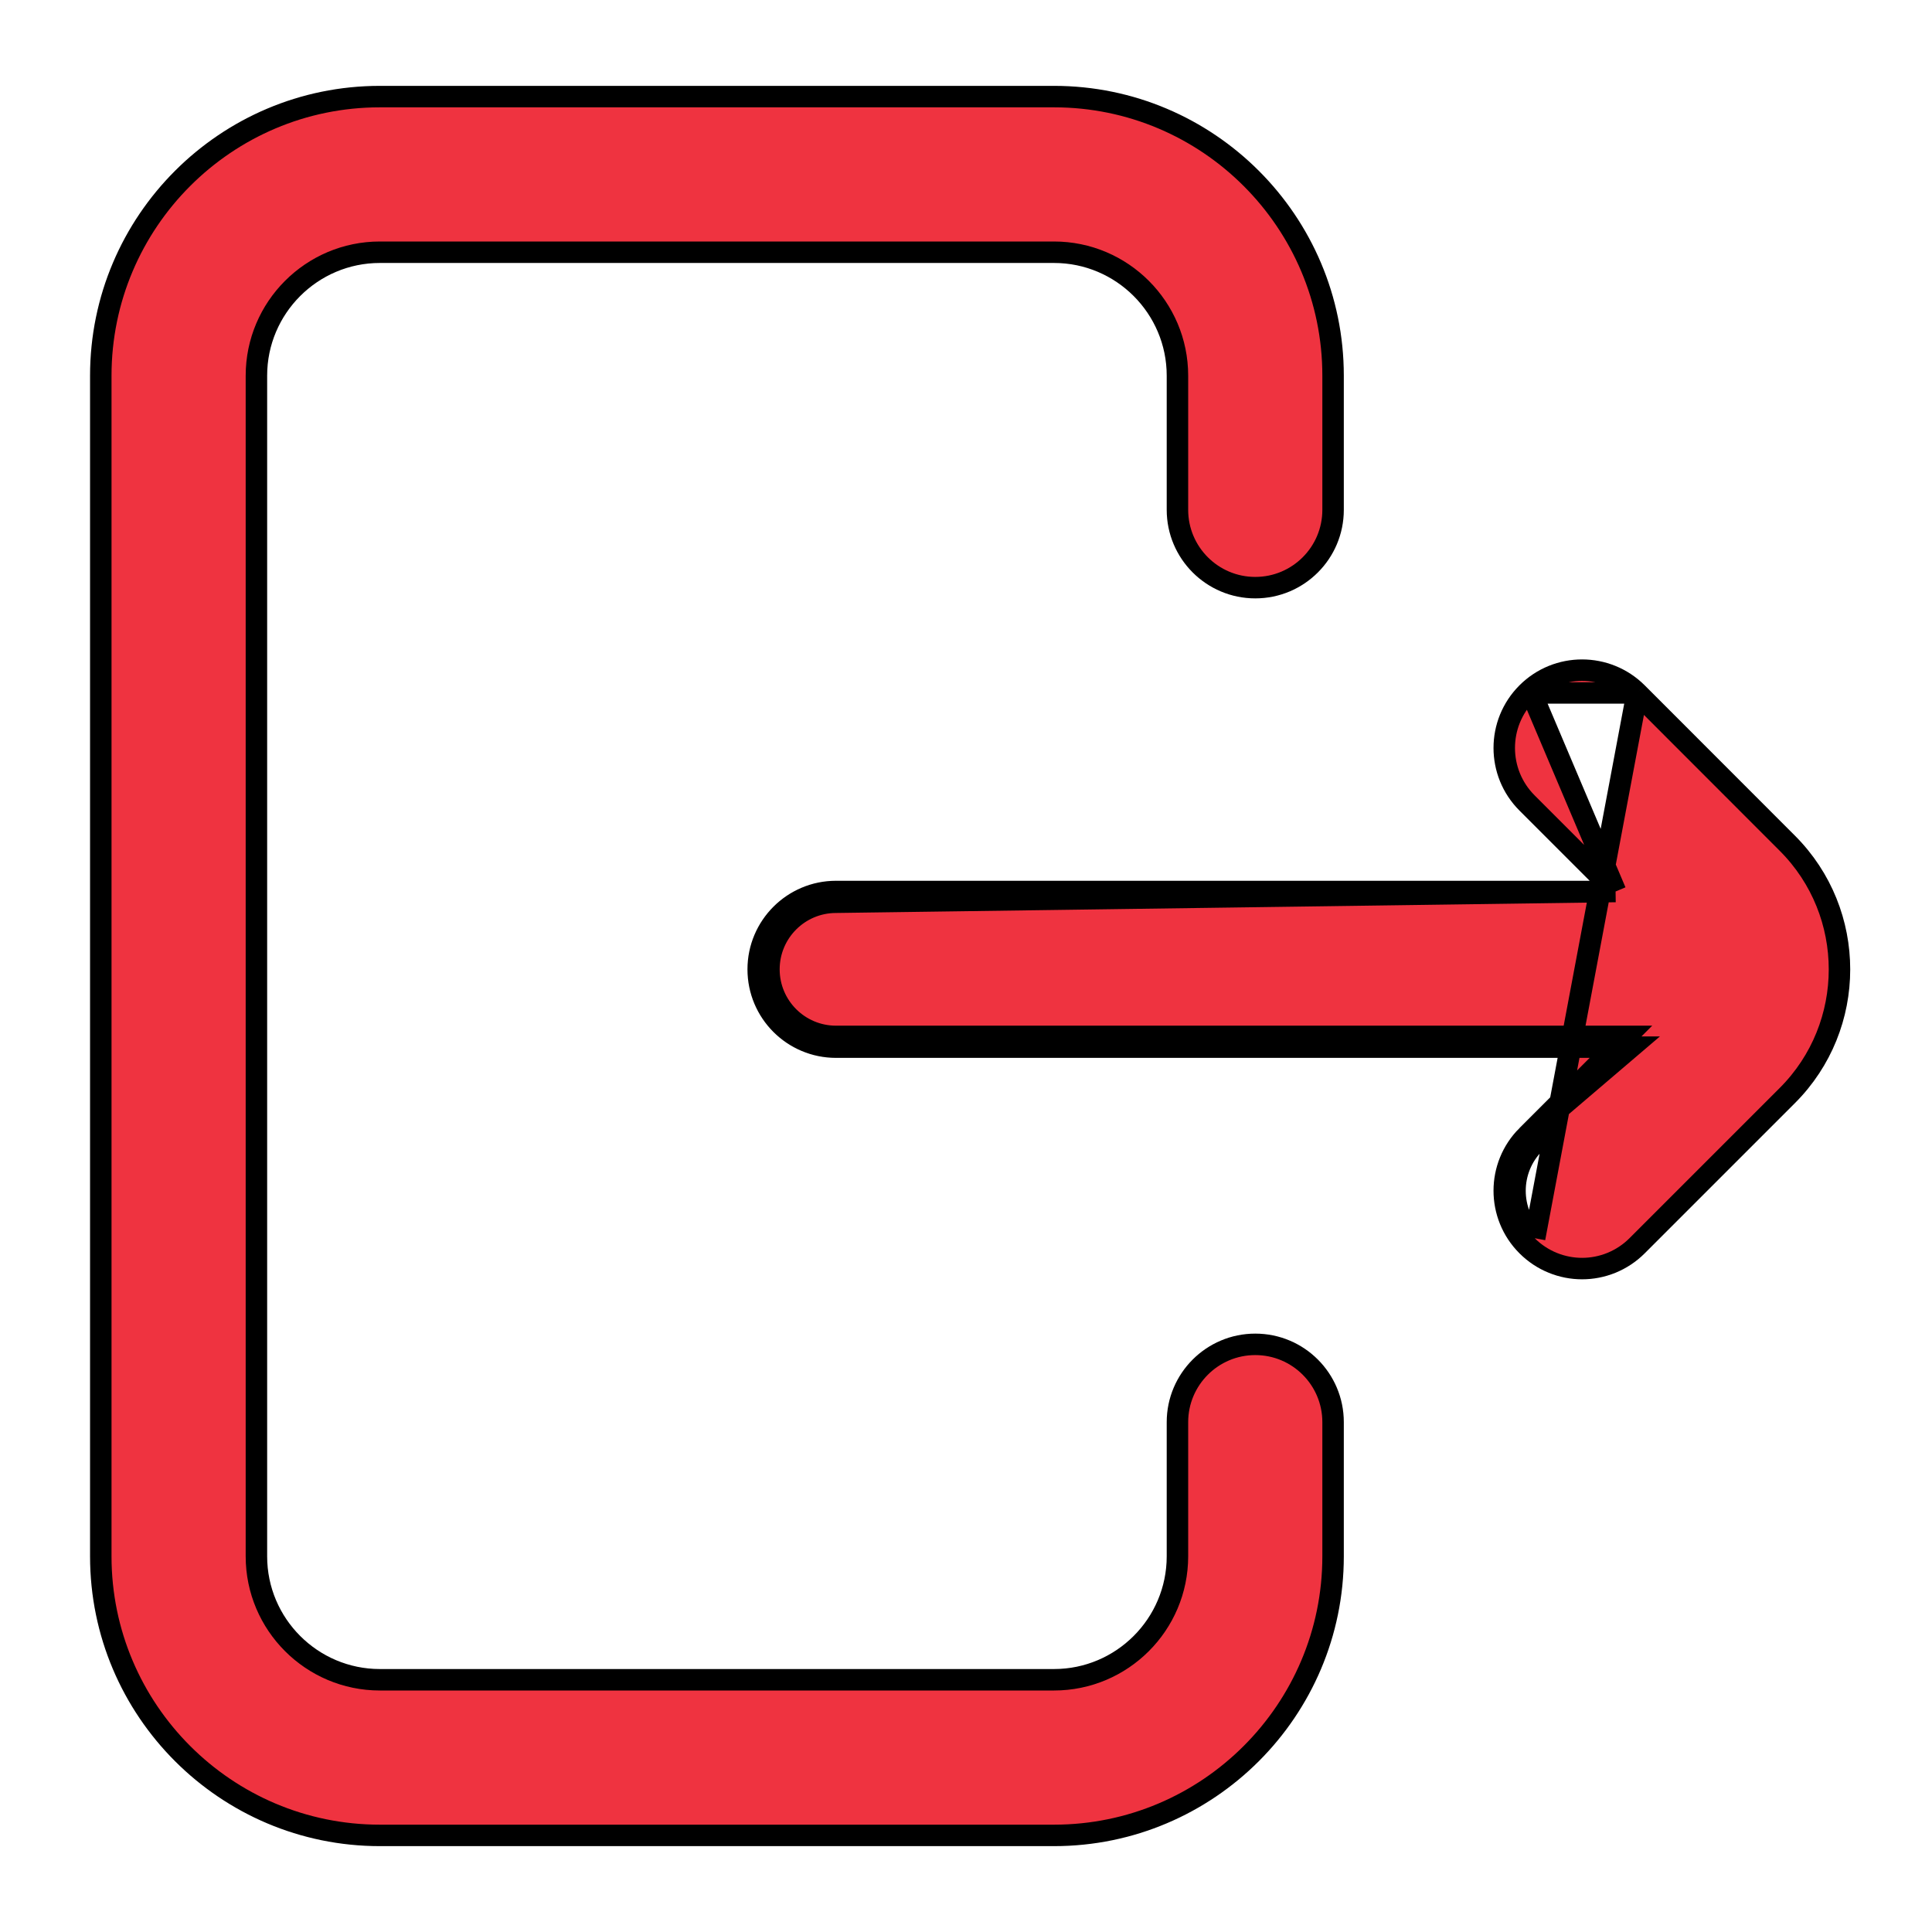 <svg width="18" height="18" viewBox="0 0 18 18" fill="none" xmlns="http://www.w3.org/2000/svg">
<path d="M15.253 6.456L16.652 7.856C17.3 8.504 17.3 9.559 16.652 10.207L15.253 11.606C15.111 11.748 14.925 11.819 14.74 11.819C14.555 11.819 14.369 11.748 14.227 11.606M15.253 6.456L14.298 11.536M15.253 6.456C14.969 6.173 14.51 6.173 14.227 6.456M15.253 6.456L14.227 6.456M14.227 11.606L14.298 11.536M14.227 11.606C14.227 11.606 14.227 11.606 14.227 11.606L14.298 11.536M14.227 11.606C13.944 11.323 13.944 10.864 14.227 10.581L14.298 10.652C14.054 10.896 14.054 11.292 14.298 11.536M15.052 9.756L14.227 10.581L15.194 9.756H15.052ZM15.052 9.756H7.789C7.389 9.756 7.064 9.432 7.064 9.031C7.064 8.631 7.389 8.306 7.789 8.306H15.052M15.052 9.756L15.152 9.656H7.789C7.444 9.656 7.164 9.376 7.164 9.031C7.164 8.686 7.444 8.406 7.789 8.406L15.052 8.306M15.052 8.306L14.227 7.481C14.227 7.481 14.227 7.481 14.227 7.481C13.944 7.198 13.944 6.739 14.227 6.456C14.227 6.456 14.227 6.456 14.227 6.456M15.052 8.306L14.298 6.527L14.227 6.456M12.42 14.5V13.25C12.42 12.85 12.096 12.525 11.695 12.525C11.295 12.525 10.97 12.85 10.97 13.25V14.5C10.97 15.134 10.454 15.65 9.82 15.65H3.539C2.905 15.65 2.389 15.134 2.389 14.5V3.5C2.389 2.866 2.905 2.35 3.539 2.35H9.82C10.454 2.35 10.97 2.866 10.97 3.5V4.75C10.97 5.15 11.295 5.475 11.695 5.475C12.096 5.475 12.42 5.15 12.42 4.75V3.5C12.42 2.066 11.254 0.9 9.82 0.9H3.539C2.105 0.9 0.939 2.066 0.939 3.5V14.5C0.939 15.934 2.105 17.1 3.539 17.1H9.82C11.254 17.1 12.42 15.934 12.42 14.5Z" fill="#EF3340" stroke="#000000" stroke-width="0.2"/>
</svg>
